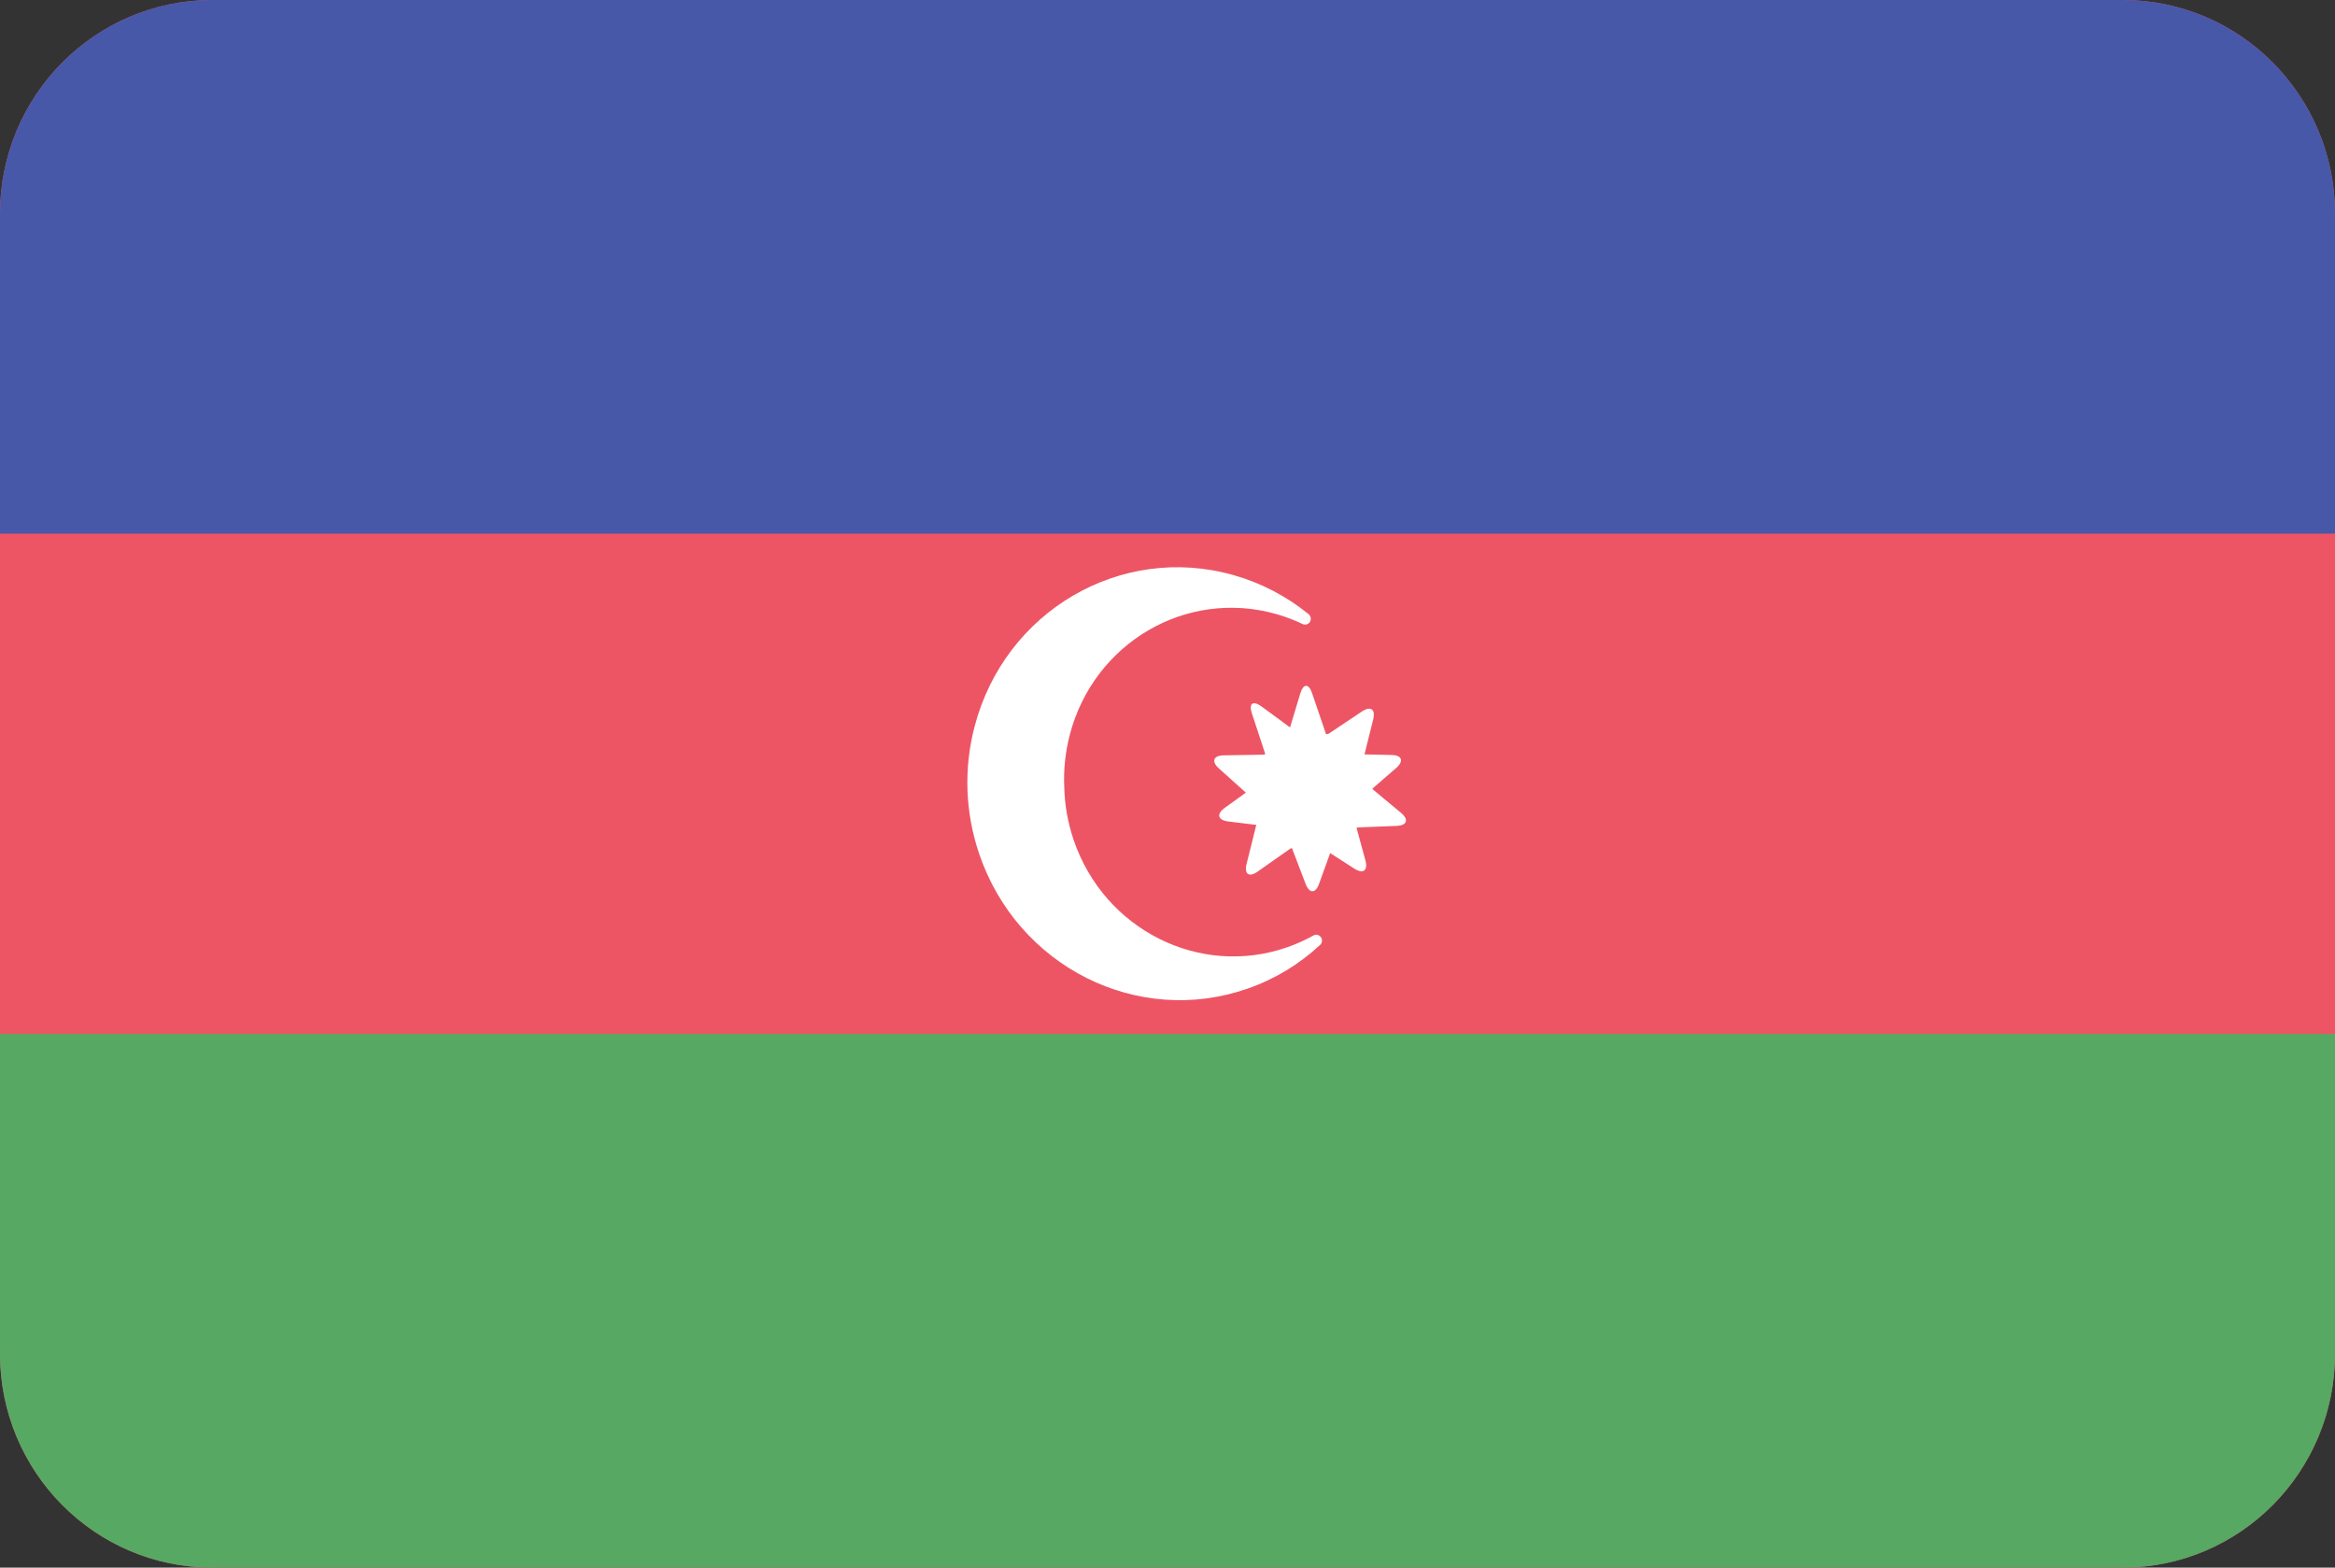 <?xml version="1.0" encoding="utf-8"?>
<!-- Generator: Adobe Illustrator 15.1.0, SVG Export Plug-In . SVG Version: 6.00 Build 0)  -->
<!DOCTYPE svg PUBLIC "-//W3C//DTD SVG 1.1//EN" "http://www.w3.org/Graphics/SVG/1.1/DTD/svg11.dtd">
<svg version="1.1" id="Layer_1" xmlns:ev="http://www.w3.org/2001/xml-events"
	 xmlns="http://www.w3.org/2000/svg" xmlns:xlink="http://www.w3.org/1999/xlink" x="0px" y="0px" width="70px" height="47px"
	 viewBox="0 0 70 47" enable-background="new 0 0 70 47" xml:space="preserve">
<rect x="0" y="0" width="70" height="47" fill="#333333" stroke="none"/>
<g>
	<defs>
		<path id="SVGID_1_" d="M6.364,0h57.273C67.15,0,70,2.869,70,6.409v34.182C70,44.131,67.15,47,63.637,47H6.364
			C2.849,47,0,44.131,0,40.591V6.409C0,2.869,2.849,0,6.364,0z"/>
	</defs>
	<clipPath id="SVGID_2_">
		<use xlink:href="#SVGID_1_"  overflow="visible"/>
	</clipPath>
	<path clip-path="url(#SVGID_2_)" fill="#ED5565" d="M6.364,0h57.273C67.15,0,70,2.869,70,6.409v34.182
		C70,44.131,67.15,47,63.637,47H6.364C2.849,47,0,44.131,0,40.591V6.409C0,2.869,2.849,0,6.364,0z"/>
	<path clip-path="url(#SVGID_2_)" fill="#4758A9" d="M0,0h70v16H0V0z"/>
	<path clip-path="url(#SVGID_2_)" fill="#57A863" d="M0,31h70v16H0V31z"/>
	<path clip-path="url(#SVGID_2_)" fill="#FFFFFF" d="M41.995,24.366c0.247,0.204,0.19,0.383-0.126,0.396l-1.146,0.045
		c-0.019,0-0.037,0.01-0.056,0.012l0.265,0.972c0.084,0.31-0.064,0.423-0.33,0.252l-0.725-0.465l-0.334,0.922
		c-0.107,0.297-0.29,0.295-0.404-0.004l-0.408-1.068c-0.015,0.009-0.035,0.005-0.049,0.015l-0.981,0.69
		c-0.259,0.183-0.407,0.076-0.329-0.235l0.289-1.16c0.001-0.002,0-0.004,0.001-0.006l-0.838-0.102
		c-0.315-0.039-0.365-0.221-0.111-0.406l0.636-0.459l-0.805-0.723c-0.236-0.212-0.172-0.39,0.143-0.395l1.172-0.02
		c0.024,0,0.049-0.011,0.074-0.015l-0.402-1.22c-0.1-0.305,0.029-0.399,0.289-0.21l0.854,0.627l0.306-1.015
		c0.094-0.307,0.254-0.31,0.356-0.007l0.418,1.229c0.024-0.012,0.06-0.006,0.082-0.021l0.995-0.664
		c0.261-0.174,0.412-0.065,0.335,0.242l-0.261,1.045l0.813,0.018c0.314,0.007,0.375,0.183,0.136,0.391l-0.713,0.618
		c0.014,0.013,0.023,0.031,0.037,0.042L41.995,24.366z M39.081,18.721c-0.008-0.002-0.017-0.005-0.024-0.009v0.001
		c-0.255-0.122-0.522-0.225-0.803-0.304c-2.688-0.759-5.455,0.857-6.18,3.608c-0.139,0.531-0.193,1.065-0.169,1.587
		c0.013,0.522,0.103,1.052,0.279,1.573c0.914,2.7,3.789,4.144,6.417,3.22c0.273-0.096,0.533-0.215,0.78-0.352l0,0
		c0.007-0.004,0.015-0.007,0.022-0.01c0.09-0.031,0.187,0.018,0.219,0.109c0.025,0.075-0.002,0.155-0.061,0.199
		c-0.607,0.561-1.33,1.008-2.152,1.295c-3.301,1.158-6.909-0.654-8.057-4.045c-0.213-0.63-0.326-1.269-0.348-1.901
		c-0.022-0.632,0.046-1.277,0.215-1.919c0.91-3.454,4.384-5.484,7.758-4.531c0.84,0.238,1.594,0.639,2.238,1.16
		c0.062,0.041,0.094,0.119,0.074,0.195C39.266,18.692,39.172,18.747,39.081,18.721z"/>
</g>
</svg>
